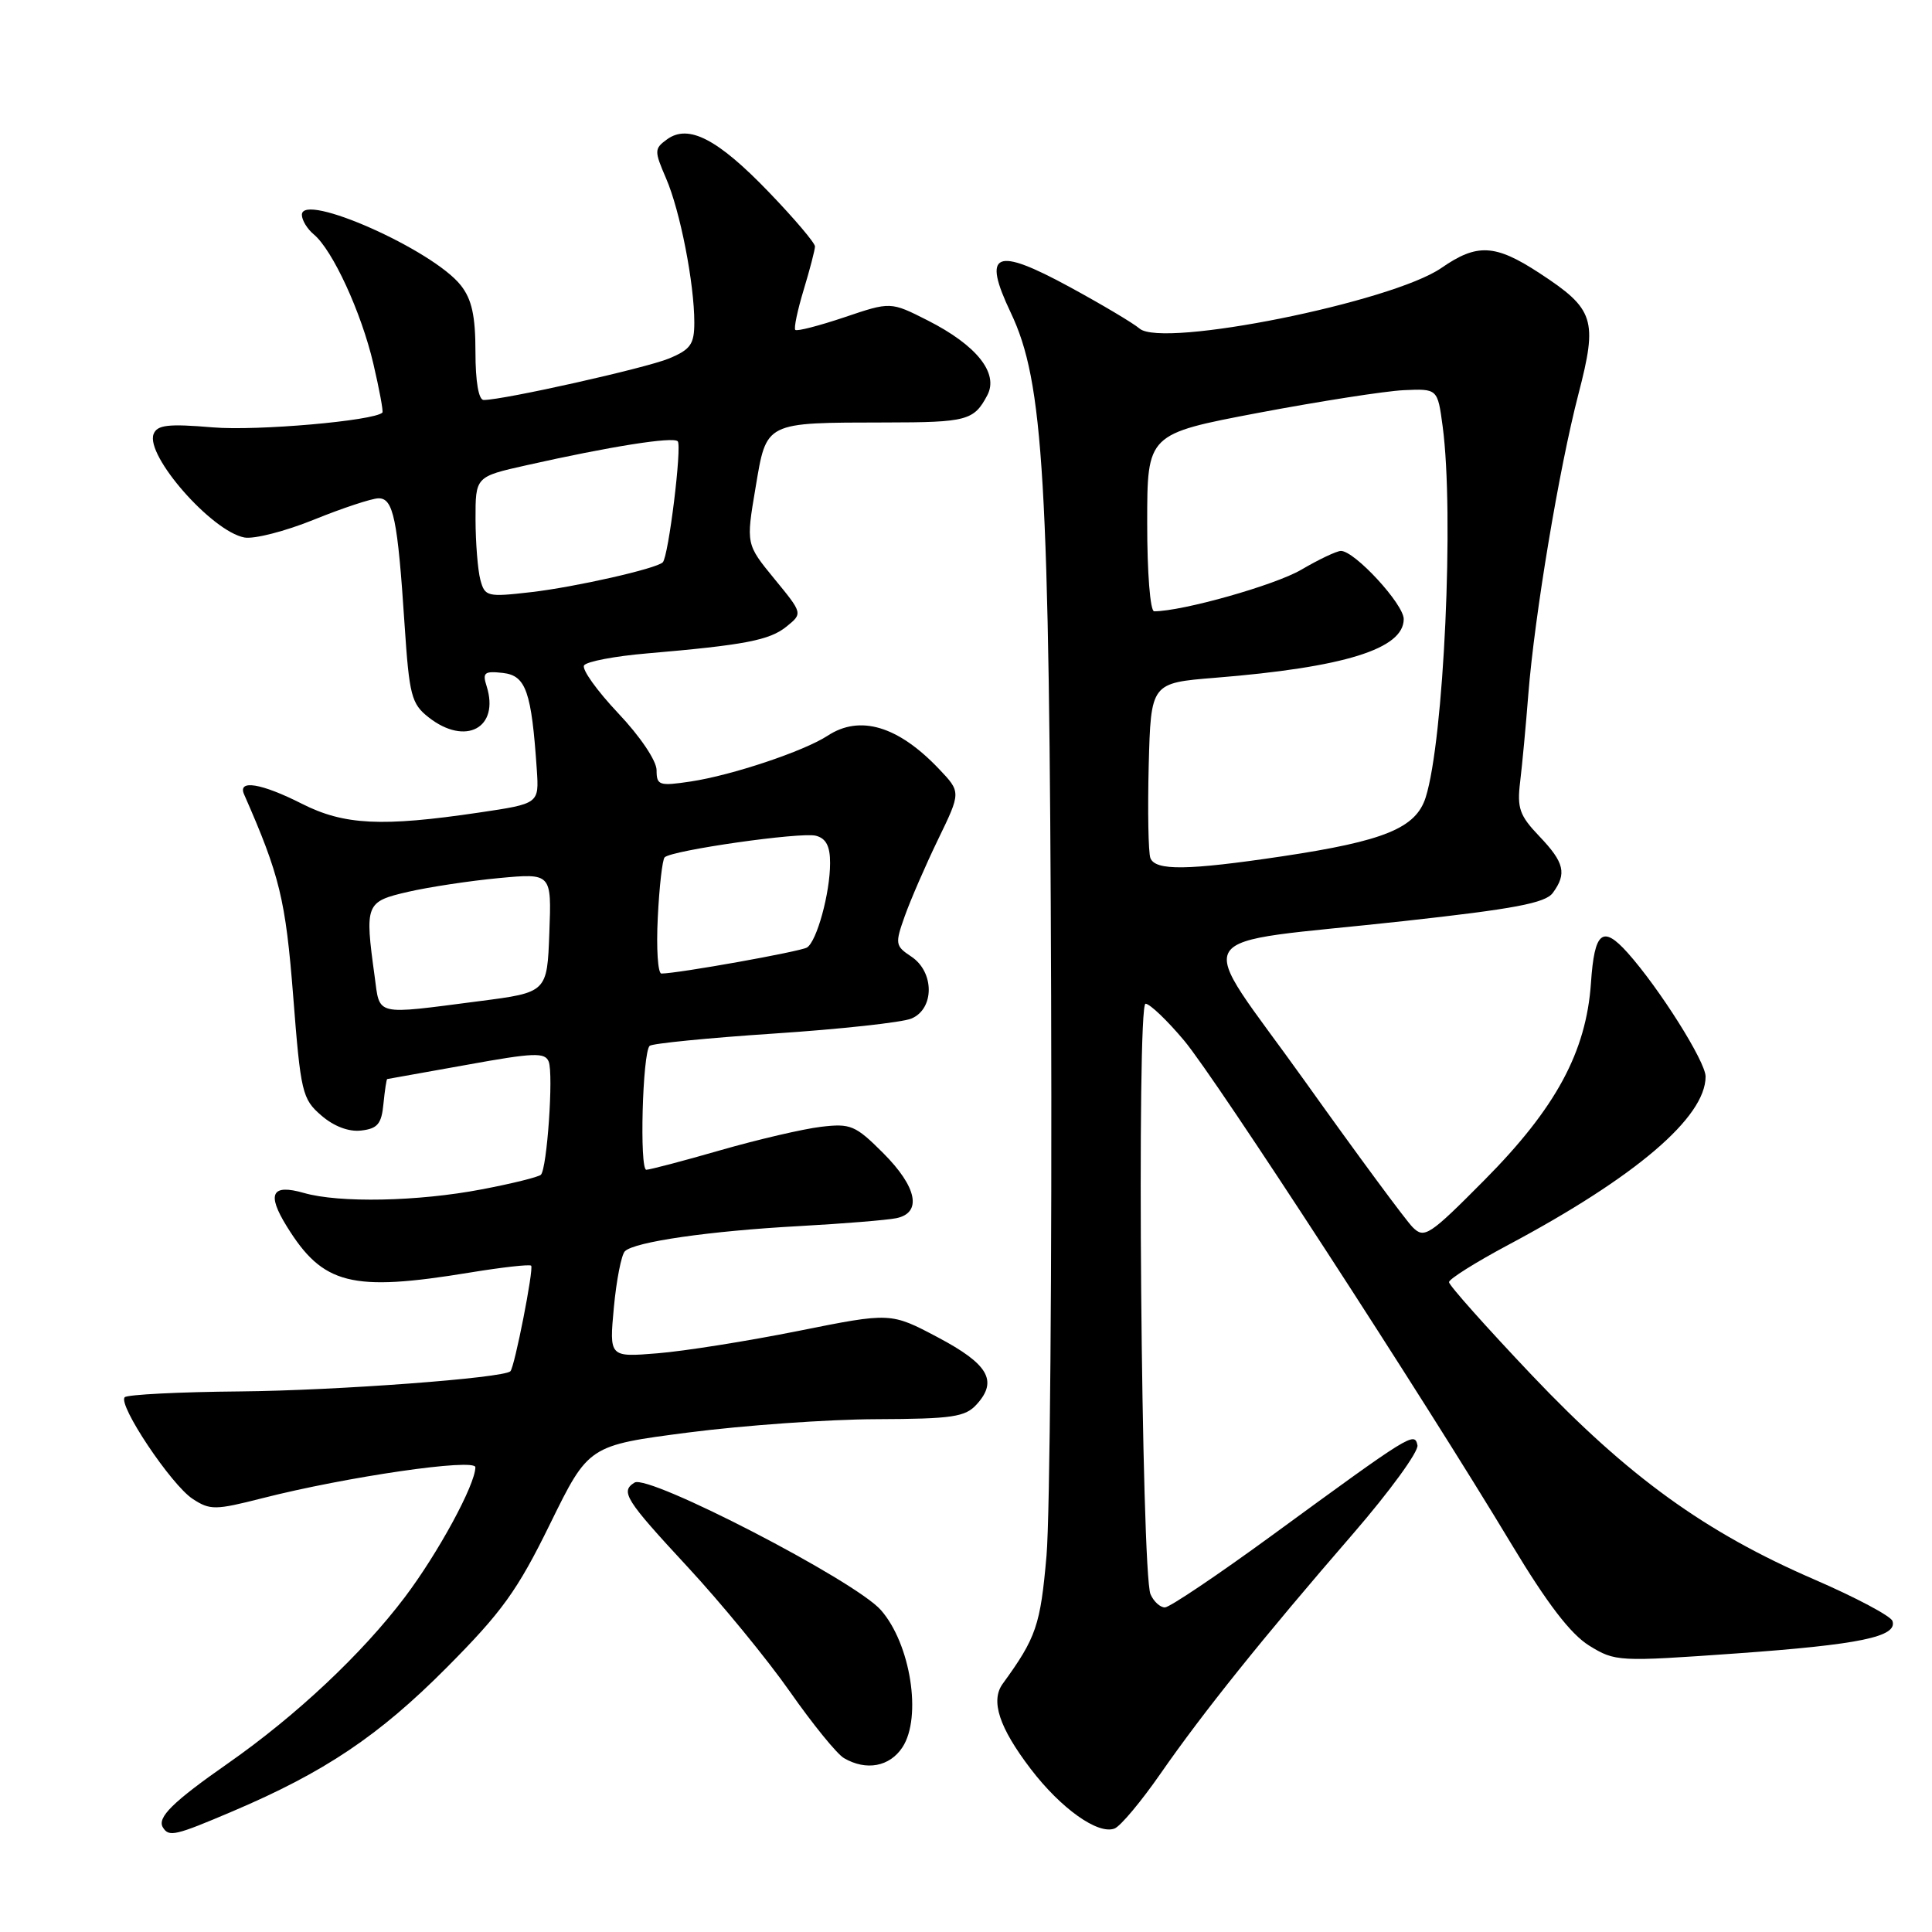 <?xml version="1.0" encoding="UTF-8" standalone="no"?>
<!DOCTYPE svg PUBLIC "-//W3C//DTD SVG 1.1//EN" "http://www.w3.org/Graphics/SVG/1.1/DTD/svg11.dtd" >
<svg xmlns="http://www.w3.org/2000/svg" xmlns:xlink="http://www.w3.org/1999/xlink" version="1.1" viewBox="0 0 256 256">
 <g >
 <path fill="currentColor"
d=" M 30.84 240.00 C 43.00 234.83 50.21 229.99 59.15 221.00 C 66.52 213.59 68.55 210.78 72.89 201.92 C 77.99 191.53 77.99 191.53 91.24 189.81 C 98.54 188.87 109.72 188.07 116.10 188.05 C 126.24 188.01 127.91 187.76 129.43 186.07 C 132.25 182.96 130.95 180.74 124.26 177.20 C 118.02 173.90 118.02 173.90 105.76 176.36 C 99.02 177.71 90.63 179.04 87.11 179.32 C 80.73 179.84 80.73 179.84 81.34 173.24 C 81.68 169.61 82.34 166.26 82.80 165.80 C 84.05 164.55 94.00 163.11 105.96 162.46 C 111.76 162.14 117.51 161.67 118.75 161.42 C 122.21 160.72 121.53 157.29 117.02 152.78 C 113.34 149.10 112.70 148.84 108.77 149.31 C 106.42 149.59 100.45 150.98 95.50 152.40 C 90.55 153.83 86.11 154.99 85.64 155.00 C 84.72 155.00 85.13 139.53 86.08 138.58 C 86.40 138.27 93.82 137.53 102.58 136.95 C 111.34 136.37 119.51 135.48 120.75 134.97 C 123.83 133.70 123.84 128.80 120.75 126.75 C 118.62 125.34 118.58 125.06 119.89 121.38 C 120.65 119.25 122.63 114.68 124.30 111.23 C 127.34 104.96 127.34 104.96 124.42 101.89 C 119.00 96.19 113.94 94.68 109.66 97.49 C 106.52 99.54 96.99 102.73 91.54 103.55 C 87.34 104.18 87.00 104.07 87.00 102.05 C 87.00 100.81 84.82 97.57 81.91 94.50 C 79.11 91.53 77.07 88.69 77.39 88.17 C 77.71 87.66 81.47 86.94 85.74 86.58 C 98.68 85.47 101.98 84.84 104.22 83.02 C 106.37 81.28 106.37 81.28 102.61 76.70 C 98.85 72.11 98.85 72.11 100.11 64.64 C 101.59 55.83 101.23 56.01 117.37 55.98 C 128.13 55.97 129.06 55.72 130.83 52.36 C 132.36 49.44 129.40 45.74 122.91 42.45 C 118.01 39.97 118.01 39.97 111.89 42.04 C 108.52 43.17 105.59 43.93 105.38 43.71 C 105.17 43.50 105.67 41.12 106.49 38.41 C 107.31 35.71 107.98 33.12 107.99 32.66 C 108.00 32.20 105.26 28.97 101.90 25.48 C 95.12 18.42 91.22 16.39 88.38 18.47 C 86.69 19.70 86.68 19.98 88.26 23.64 C 90.12 27.93 92.00 37.55 92.00 42.73 C 92.00 45.61 91.51 46.31 88.65 47.50 C 85.61 48.77 66.72 53.00 64.09 53.00 C 63.42 53.00 63.00 50.57 63.00 46.63 C 63.00 41.85 62.52 39.66 61.06 37.81 C 57.37 33.11 40.00 25.40 40.00 28.46 C 40.00 29.17 40.71 30.34 41.58 31.06 C 44.08 33.14 47.88 41.40 49.47 48.19 C 50.27 51.61 50.81 54.53 50.67 54.67 C 49.57 55.76 34.06 57.12 28.21 56.63 C 22.27 56.13 20.82 56.30 20.35 57.52 C 19.26 60.37 28.05 70.40 32.38 71.22 C 33.65 71.46 37.79 70.40 41.59 68.86 C 45.39 67.32 49.24 66.05 50.14 66.03 C 52.12 65.99 52.69 68.73 53.61 82.79 C 54.23 92.16 54.52 93.26 56.78 95.04 C 61.68 98.90 66.23 96.46 64.48 90.92 C 63.90 89.12 64.18 88.89 66.65 89.17 C 69.69 89.52 70.43 91.62 71.13 102.00 C 71.43 106.49 71.43 106.49 63.47 107.67 C 50.58 109.58 45.58 109.33 40.00 106.50 C 34.63 103.78 31.46 103.26 32.34 105.25 C 37.07 116.01 37.84 119.17 38.85 132.00 C 39.84 144.77 40.05 145.63 42.57 147.80 C 44.24 149.25 46.22 150.00 47.87 149.80 C 50.03 149.55 50.56 148.92 50.81 146.25 C 50.99 144.46 51.21 142.99 51.31 142.98 C 51.42 142.97 56.15 142.12 61.82 141.10 C 70.74 139.48 72.22 139.42 72.71 140.68 C 73.35 142.36 72.49 154.84 71.67 155.66 C 71.37 155.96 67.83 156.84 63.81 157.60 C 55.40 159.21 44.94 159.42 40.26 158.07 C 35.99 156.85 35.32 158.17 38.00 162.50 C 42.79 170.25 46.55 171.20 62.26 168.62 C 66.53 167.92 70.18 167.51 70.38 167.71 C 70.75 168.09 68.19 181.14 67.63 181.70 C 66.73 182.60 44.66 184.25 31.83 184.37 C 23.77 184.44 16.88 184.79 16.53 185.14 C 15.57 186.10 22.68 196.75 25.53 198.61 C 27.83 200.12 28.52 200.11 34.76 198.52 C 45.94 195.67 63.00 193.19 62.99 194.42 C 62.97 196.75 58.05 205.80 53.63 211.65 C 47.97 219.14 39.26 227.32 30.24 233.63 C 22.88 238.77 20.78 240.84 21.59 242.15 C 22.39 243.44 23.21 243.25 30.84 240.00 Z  M 153.80 234.98 C 159.44 226.87 167.29 217.08 179.27 203.25 C 184.15 197.61 188.00 192.32 187.82 191.50 C 187.43 189.69 187.00 189.96 168.50 203.48 C 161.35 208.70 154.99 212.98 154.36 212.99 C 153.73 213.00 152.87 212.21 152.45 211.25 C 151.23 208.46 150.59 133.00 151.79 133.00 C 152.35 133.00 154.66 135.20 156.92 137.90 C 161.17 142.98 188.57 185.13 200.32 204.68 C 205.02 212.49 208.11 216.52 210.57 218.05 C 214.03 220.18 214.41 220.20 230.05 219.09 C 246.43 217.92 251.46 216.88 250.76 214.79 C 250.55 214.14 245.90 211.67 240.43 209.30 C 225.95 203.04 215.76 195.68 202.99 182.23 C 196.95 175.86 192.00 170.31 192.00 169.89 C 192.00 169.48 195.53 167.26 199.86 164.95 C 216.73 155.96 226.00 148.05 226.00 142.65 C 226.00 140.67 219.87 130.95 215.67 126.25 C 212.35 122.54 211.27 123.43 210.81 130.25 C 210.18 139.39 206.16 146.83 196.67 156.39 C 189.39 163.73 188.73 164.16 187.19 162.62 C 186.28 161.71 179.84 152.99 172.88 143.23 C 158.15 122.59 156.47 125.30 186.00 122.05 C 200.64 120.44 204.76 119.66 205.75 118.32 C 207.64 115.75 207.29 114.29 203.97 110.81 C 201.34 108.06 201.00 107.08 201.43 103.57 C 201.70 101.33 202.19 96.12 202.51 92.00 C 203.34 81.54 206.59 62.07 209.15 52.22 C 211.72 42.33 211.28 40.96 203.99 36.19 C 198.12 32.35 195.73 32.22 191.00 35.50 C 184.46 40.03 154.04 46.15 151.00 43.54 C 150.18 42.83 146.02 40.36 141.78 38.05 C 131.84 32.64 130.11 33.39 133.93 41.43 C 138.30 50.61 139.05 63.33 139.28 132.05 C 139.40 167.50 139.12 200.83 138.67 206.12 C 137.86 215.38 137.31 216.99 132.87 223.10 C 131.22 225.36 132.39 228.91 136.58 234.40 C 140.59 239.65 145.49 243.13 147.68 242.29 C 148.47 241.99 151.22 238.70 153.80 234.98 Z  M 119.58 231.52 C 122.19 227.54 120.66 217.82 116.72 213.34 C 113.31 209.45 85.94 195.30 84.08 196.45 C 82.17 197.63 82.85 198.71 91.10 207.61 C 95.56 212.42 101.67 219.87 104.68 224.17 C 107.69 228.47 110.91 232.43 111.83 232.96 C 114.78 234.68 117.89 234.10 119.58 231.52 Z  M 49.64 129.36 C 48.32 119.77 48.44 119.47 54.08 118.17 C 56.87 117.53 62.29 116.71 66.12 116.35 C 73.09 115.70 73.09 115.70 72.79 123.60 C 72.50 131.50 72.50 131.50 63.50 132.66 C 49.51 134.47 50.36 134.68 49.64 129.36 Z  M 87.16 121.57 C 87.36 117.48 87.77 113.89 88.07 113.60 C 89.00 112.67 106.13 110.22 108.11 110.74 C 109.46 111.09 110.00 112.13 109.99 114.37 C 109.99 118.34 108.23 124.74 106.93 125.55 C 106.04 126.09 89.86 128.99 87.64 129.00 C 87.17 129.00 86.95 125.66 87.16 121.57 Z  M 63.65 76.83 C 63.31 75.55 63.02 71.95 63.01 68.83 C 63.00 63.16 63.00 63.16 69.75 61.65 C 80.87 59.15 89.17 57.84 89.80 58.47 C 90.39 59.06 88.58 73.76 87.82 74.51 C 86.98 75.35 76.25 77.78 70.39 78.46 C 64.56 79.13 64.25 79.06 63.65 76.83 Z  M 152.43 113.69 C 152.16 112.96 152.06 107.45 152.21 101.44 C 152.50 90.50 152.50 90.50 161.00 89.81 C 178.15 88.43 186.00 85.98 186.00 82.03 C 186.00 80.05 179.50 73.00 177.68 73.00 C 177.13 73.00 174.76 74.12 172.41 75.50 C 168.92 77.54 156.69 81.00 152.93 81.00 C 152.41 81.00 152.00 75.87 152.01 69.25 C 152.01 57.50 152.01 57.50 166.76 54.70 C 174.87 53.17 183.52 51.82 186.00 51.70 C 190.49 51.50 190.49 51.50 191.16 56.50 C 192.70 68.04 191.32 98.05 188.91 105.66 C 187.62 109.73 183.43 111.44 169.88 113.47 C 157.34 115.34 153.09 115.40 152.43 113.69 Z "/>
</g>
</svg>